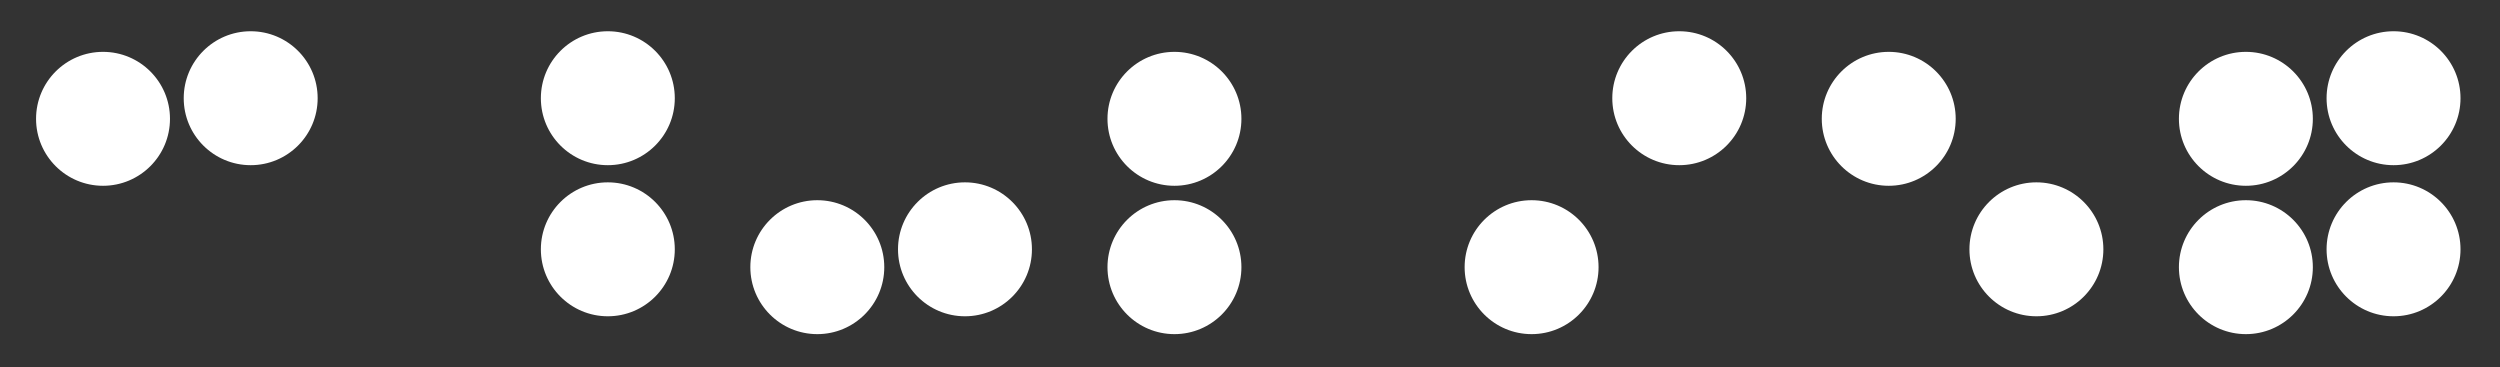 <?xml version="1.0" encoding="utf-8"?>
<!-- Generator: Adobe Illustrator 16.0.2, SVG Export Plug-In . SVG Version: 6.00 Build 0)  -->
<!DOCTYPE svg PUBLIC "-//W3C//DTD SVG 1.1//EN" "http://www.w3.org/Graphics/SVG/1.1/DTD/svg11.dtd">
<svg version="1.1" id="Layer_8" xmlns="http://www.w3.org/2000/svg" xmlns:xlink="http://www.w3.org/1999/xlink" x="0px" y="0px"
	 width="1820px" height="267.5px" viewBox="0 0 1820 267.5" enable-background="new 0 0 1820 267.5" xml:space="preserve">
<rect x="0" y="0" width="1820" height="267.5" fill="#333333" stroke="none"/>
<path fill="none" stroke="#00A0C6" stroke-miterlimit="10" d="M293.125,63.75"/>
<circle fill="#FFFFFF" cx="855" cy="194.5" r="48.75"/>
<circle fill="#FFFFFF" cx="855" cy="86.5" r="48.75"/>
<circle fill="#FFFFFF" cx="595" cy="194.5" r="48.75"/>
<circle fill="#FFFFFF" cx="702.5" cy="181.5" r="48.75"/>
<circle fill="#FFFFFF" cx="442.5" cy="71.5" r="48.75"/>
<circle fill="#FFFFFF" cx="442.5" cy="181.5" r="48.75"/>
<circle fill="#FFFFFF" cx="75" cy="86.5" r="48.75"/>
<circle fill="#FFFFFF" cx="182.5" cy="71.5" r="48.75"/>
<path fill="none" stroke="#FFFFFF" stroke-miterlimit="10" d="M1333.125,63.75"/>
<circle fill="#FFFFFF" cx="1635" cy="194.5" r="48.75"/>
<circle fill="#FFFFFF" cx="1635" cy="86.5" r="48.75"/>
<circle fill="#FFFFFF" cx="1742.5" cy="71.5" r="48.75"/>
<circle fill="#FFFFFF" cx="1742.5" cy="181.5" r="48.75"/>
<circle fill="#FFFFFF" cx="1375" cy="86.5" r="48.75"/>
<circle fill="#FFFFFF" cx="1482.5" cy="181.5" r="48.75"/>
<circle fill="#FFFFFF" cx="1115" cy="194.5" r="48.75"/>
<circle fill="#FFFFFF" cx="1222.5" cy="71.5" r="48.75"/>
</svg>
